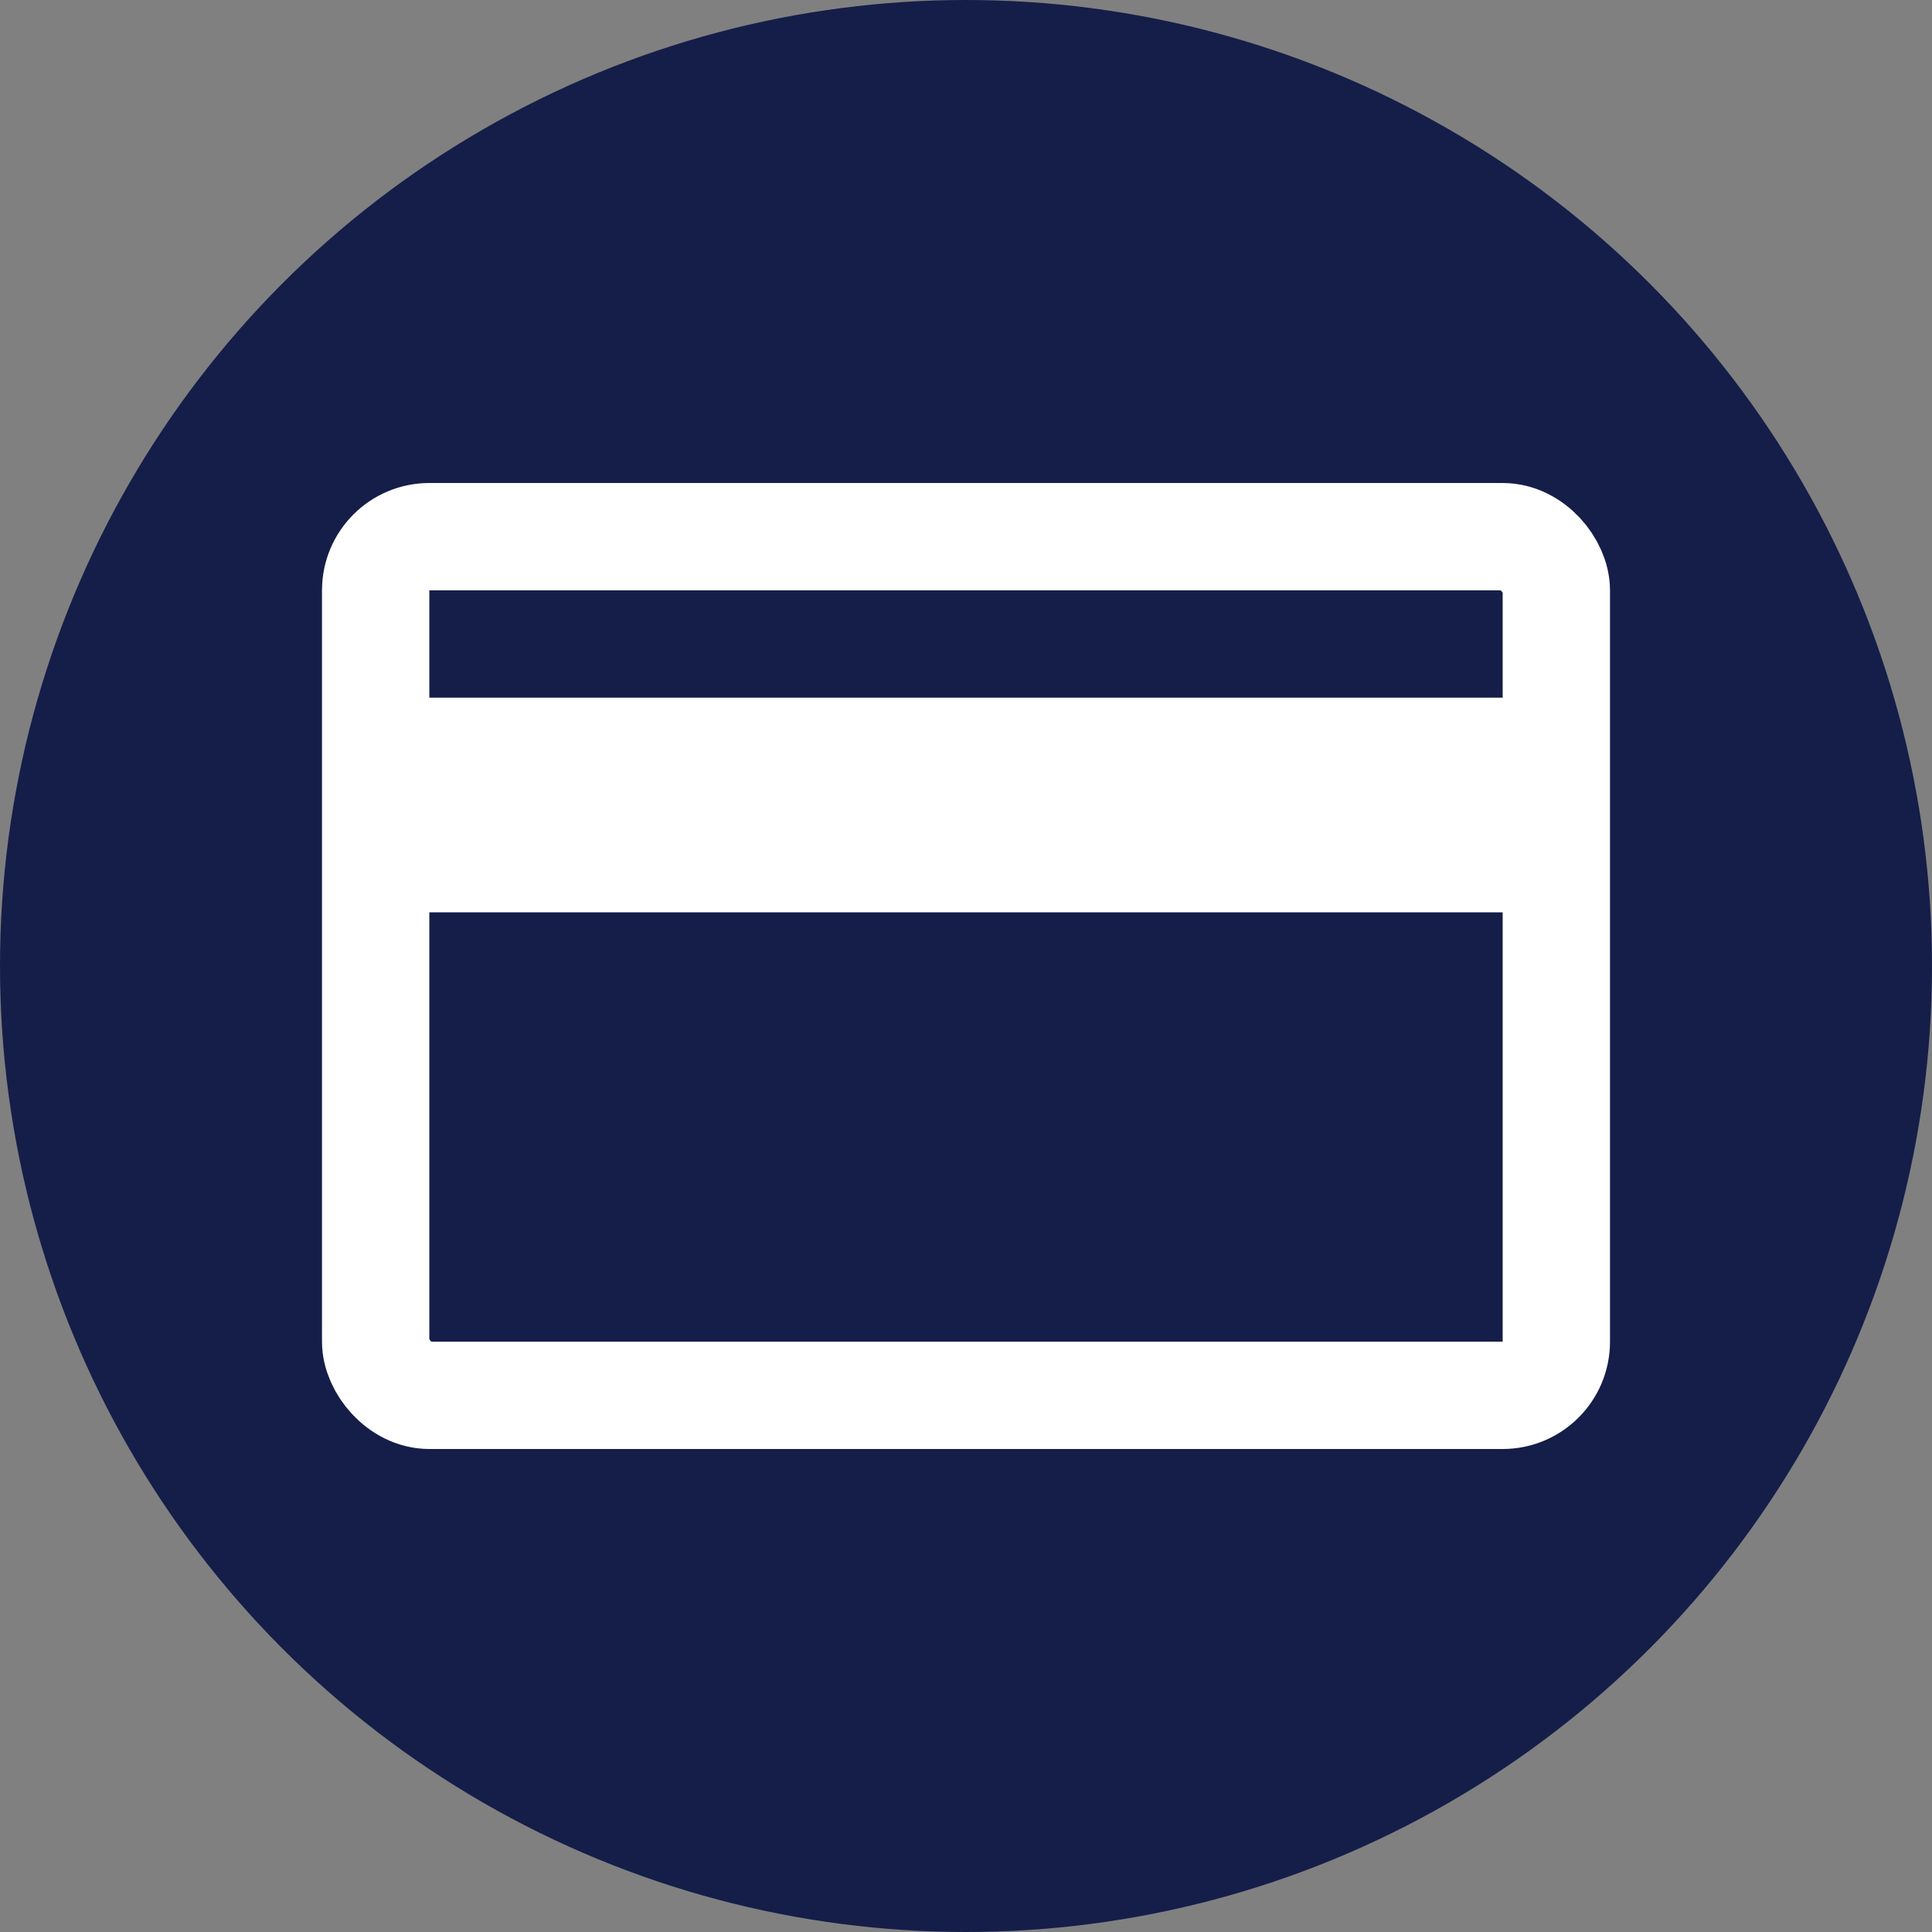 <svg xmlns="http://www.w3.org/2000/svg" width="36" height="36" viewBox="0 0 36 36">
  <rect x="0" y="0" width="36" height="36" fill="#808080" stroke="none"/>
  <defs>
    <style>
      .cls-1 {
        fill: #141e49;
      }

      .cls-2, .cls-3 {
        fill: none;
        stroke: #fff;
        stroke-miterlimit: 10;
      }

      .cls-2 {
        stroke-width: 2px;
      }

      .cls-3 {
        stroke-width: 4px;
      }
    </style>
  </defs>
  <g id="레이어_2" data-name="레이어 2">
    <g id="GNB_price">
      <circle class="cls-1" cx="18" cy="18" r="18"/>
      <g>
        <rect class="cls-2" x="7" y="10" width="22" height="16" rx="1"/>
        <line class="cls-3" x1="7" y1="15" x2="29" y2="15"/>
      </g>
    </g>
  </g>
</svg>
